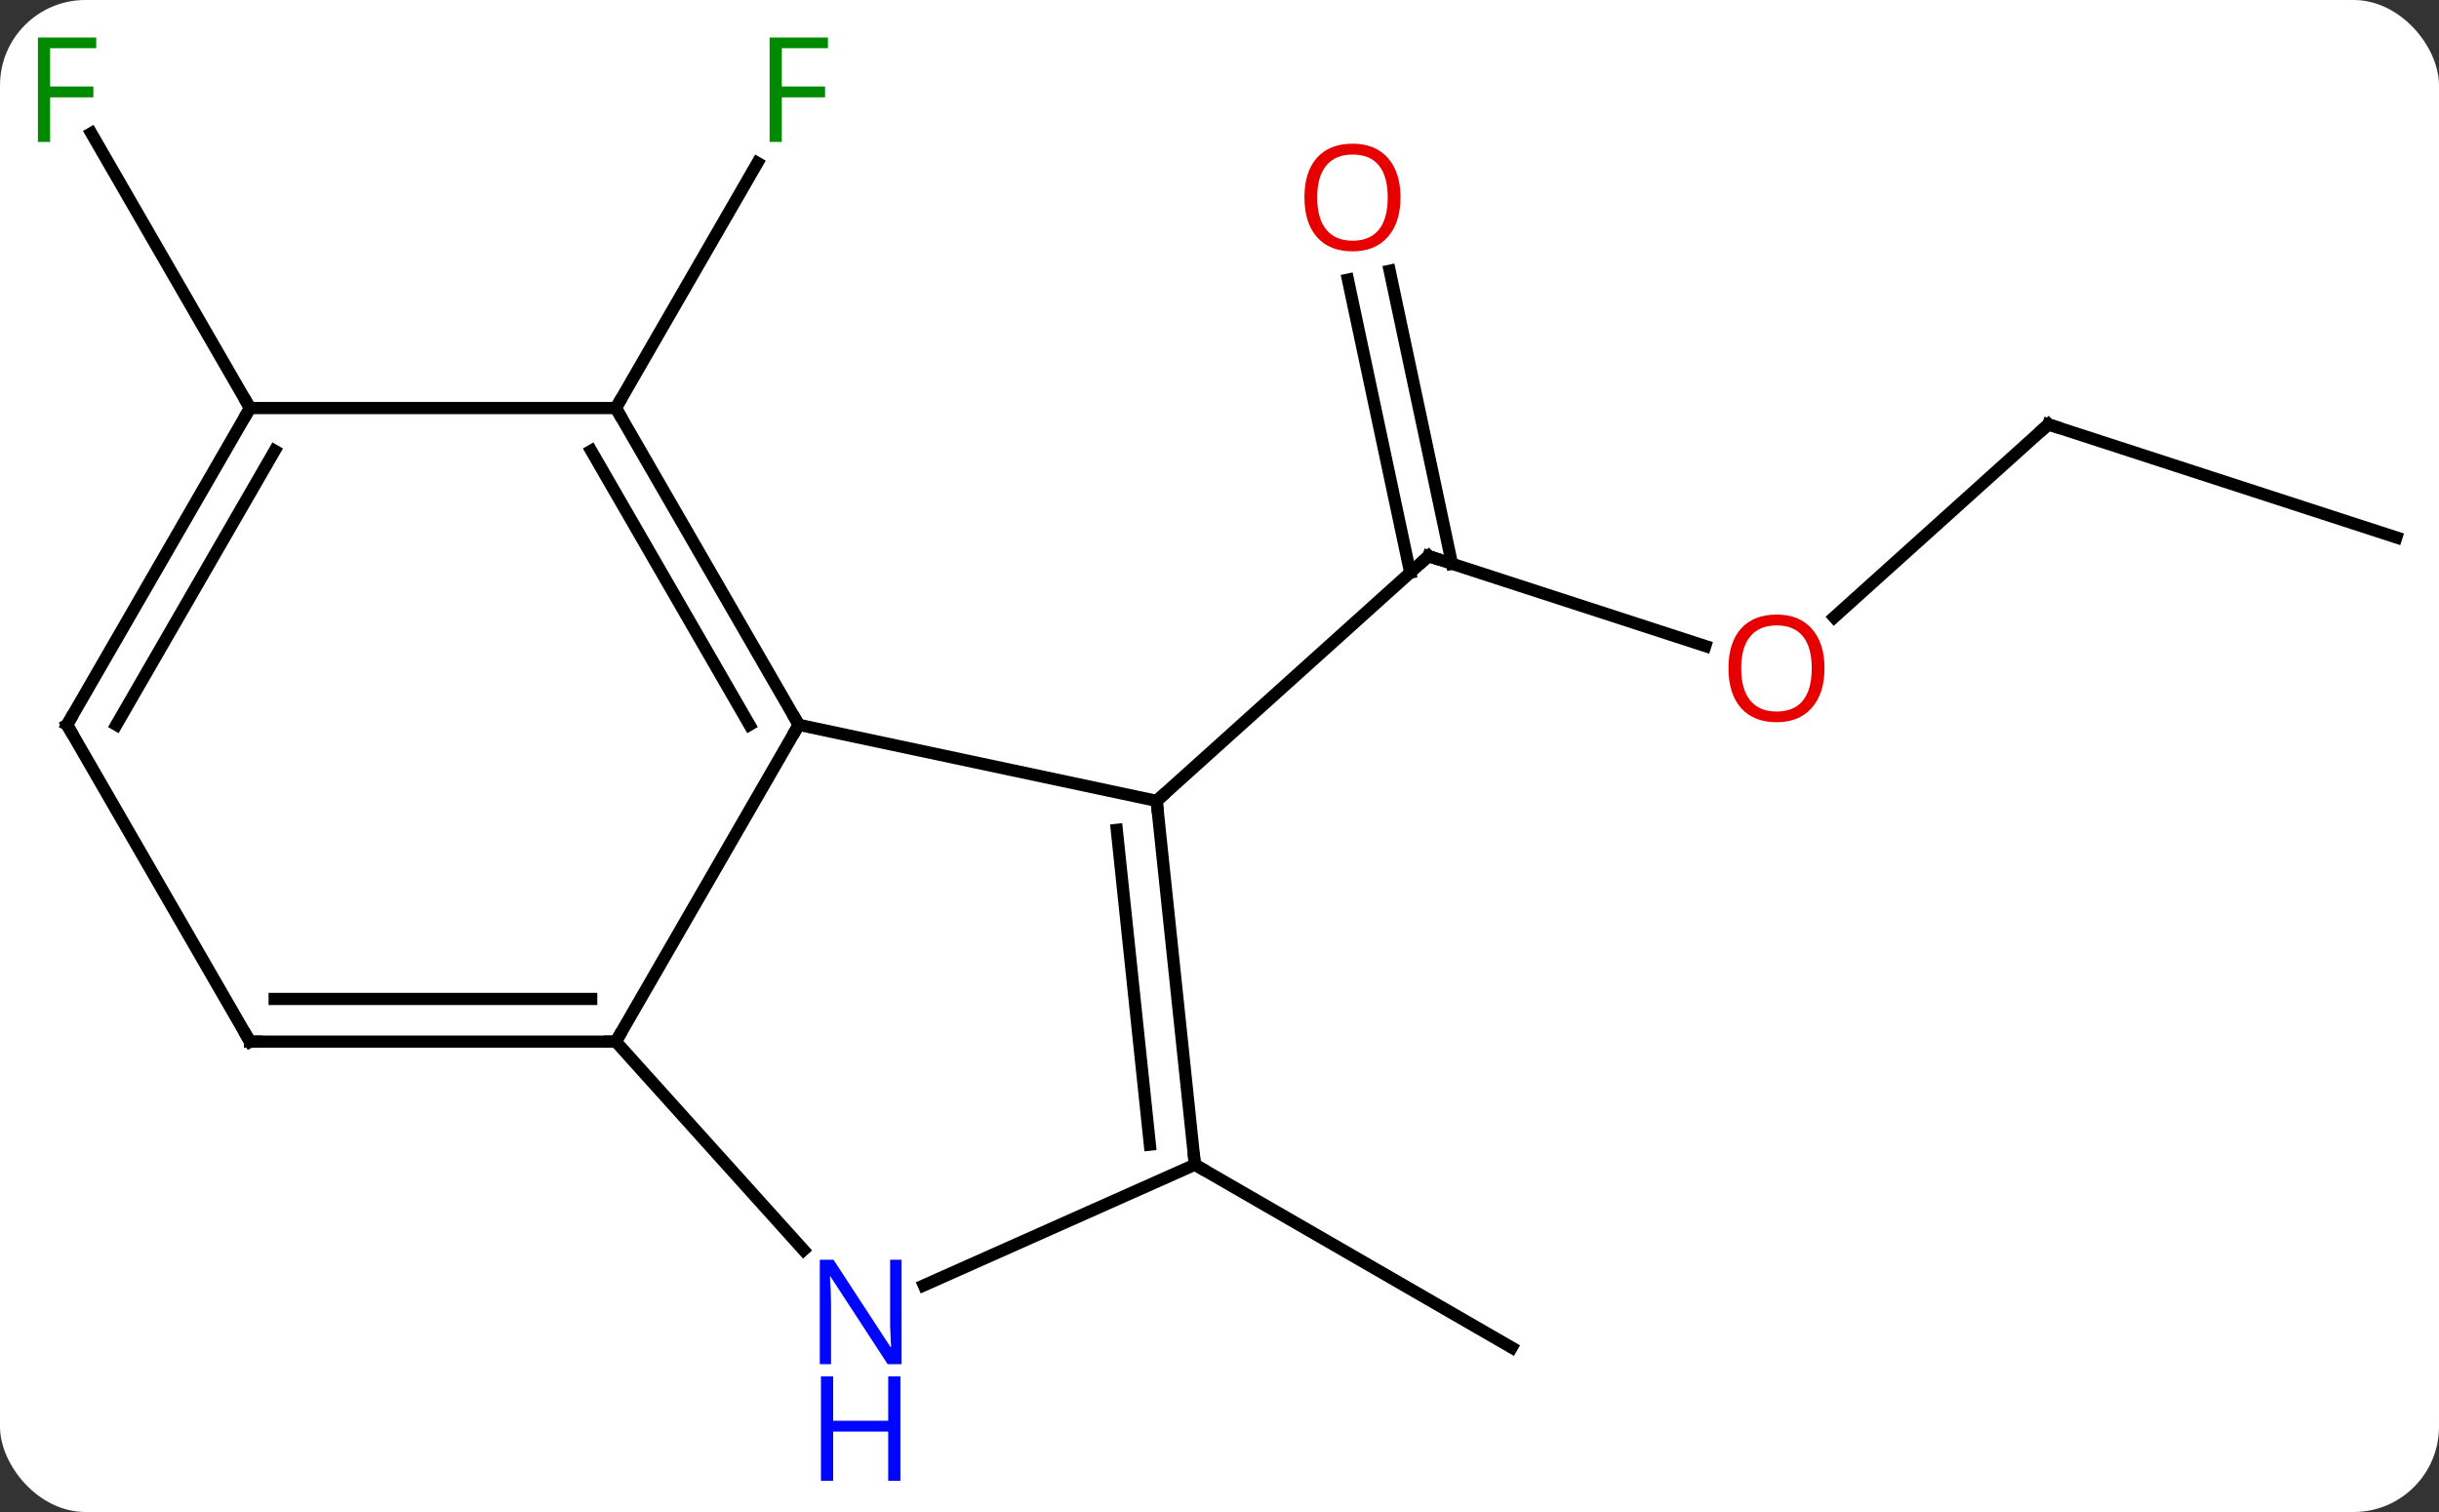 <svg width="200" viewBox="0 0 200 124" style="fill-opacity:1; color-rendering:auto; color-interpolation:auto; text-rendering:auto; stroke:black; stroke-linecap:square; stroke-miterlimit:10; shape-rendering:auto; stroke-opacity:1; fill:black; stroke-dasharray:none; font-weight:normal; stroke-width:1; font-family:'Open Sans'; font-style:normal; stroke-linejoin:miter; font-size:12; stroke-dashoffset:0; image-rendering:auto;" height="124" class="cas-substance-image" xmlns:xlink="http://www.w3.org/1999/xlink" xmlns="http://www.w3.org/2000/svg"><rect x="0" y="0" width="200" height="124" fill="#333333" stroke="none"/><svg class="cas-substance-single-component"><rect y="0" x="0" width="200" stroke="none" ry="7" rx="7" height="124" fill="white" class="cas-substance-group"/><svg y="0" x="0" width="200" viewBox="0 0 200 124" style="fill:black;" height="124" class="cas-substance-single-component-image"><svg><g><g transform="translate(101,59)" style="text-rendering:geometricPrecision; color-rendering:optimizeQuality; color-interpolation:linearRGB; stroke-linecap:butt; image-rendering:optimizeQuality;"><line y2="-6.019" y1="-13.392" x2="38.833" x1="16.14" style="fill:none;"/><line y2="-36.794" y1="-12.768" x2="12.955" x1="18.062" style="fill:none;"/><line y2="-36.066" y1="-12.04" x2="9.532" x1="14.638" style="fill:none;"/><line y2="6.681" y1="-13.392" x2="-6.153" x1="16.14" style="fill:none;"/><line y2="-24.195" y1="-8.381" x2="66.966" x1="49.403" style="fill:none;"/><line y2="-14.925" y1="-24.195" x2="95.499" x1="66.966" style="fill:none;"/><line y2="-25.536" y1="-45.643" x2="-50.499" x1="-38.89" style="fill:none;"/><line y2="36.516" y1="51.516" x2="-3.018" x1="22.962" style="fill:none;"/><line y2="-25.536" y1="-48.077" x2="-80.499" x1="-93.513" style="fill:none;"/><line y2="26.424" y1="0.444" x2="-50.499" x1="-35.499" style="fill:none;"/><line y2="6.681" y1="0.444" x2="-6.153" x1="-35.499" style="fill:none;"/><line y2="-25.536" y1="0.444" x2="-50.499" x1="-35.499" style="fill:none;"/><line y2="-22.036" y1="0.444" x2="-52.52" x1="-39.541" style="fill:none;"/><line y2="43.512" y1="26.424" x2="-35.113" x1="-50.499" style="fill:none;"/><line y2="26.424" y1="26.424" x2="-80.499" x1="-50.499" style="fill:none;"/><line y2="22.924" y1="22.924" x2="-78.478" x1="-52.52" style="fill:none;"/><line y2="36.516" y1="6.681" x2="-3.018" x1="-6.153" style="fill:none;"/><line y2="34.872" y1="9.056" x2="-6.71" x1="-9.423" style="fill:none;"/><line y2="-25.536" y1="-25.536" x2="-80.499" x1="-50.499" style="fill:none;"/><line y2="36.516" y1="46.414" x2="-3.018" x1="-25.244" style="fill:none;"/><line y2="0.444" y1="26.424" x2="-95.499" x1="-80.499" style="fill:none;"/><line y2="0.444" y1="-25.536" x2="-95.499" x1="-80.499" style="fill:none;"/><line y2="0.444" y1="-22.036" x2="-91.458" x1="-78.478" style="fill:none;"/><path style="fill:none; stroke-miterlimit:5;" d="M16.616 -13.238 L16.14 -13.392 L15.768 -13.057"/></g><g transform="translate(101,59)" style="stroke-linecap:butt; fill:rgb(230,0,0); text-rendering:geometricPrecision; color-rendering:optimizeQuality; image-rendering:optimizeQuality; font-family:'Open Sans'; stroke:rgb(230,0,0); color-interpolation:linearRGB; stroke-miterlimit:5;"><path style="stroke:none;" d="M48.611 -4.192 Q48.611 -2.13 47.571 -0.95 Q46.532 0.23 44.689 0.23 Q42.798 0.23 41.767 -0.934 Q40.736 -2.099 40.736 -4.208 Q40.736 -6.302 41.767 -7.45 Q42.798 -8.599 44.689 -8.599 Q46.548 -8.599 47.579 -7.427 Q48.611 -6.255 48.611 -4.192 ZM41.782 -4.192 Q41.782 -2.458 42.525 -1.552 Q43.267 -0.645 44.689 -0.645 Q46.111 -0.645 46.837 -1.544 Q47.564 -2.442 47.564 -4.192 Q47.564 -5.927 46.837 -6.817 Q46.111 -7.708 44.689 -7.708 Q43.267 -7.708 42.525 -6.809 Q41.782 -5.911 41.782 -4.192 Z"/><path style="stroke:none;" d="M13.841 -42.808 Q13.841 -40.746 12.801 -39.566 Q11.762 -38.386 9.919 -38.386 Q8.028 -38.386 6.997 -39.55 Q5.965 -40.715 5.965 -42.824 Q5.965 -44.918 6.997 -46.066 Q8.028 -47.215 9.919 -47.215 Q11.778 -47.215 12.809 -46.043 Q13.841 -44.871 13.841 -42.808 ZM7.012 -42.808 Q7.012 -41.074 7.755 -40.168 Q8.497 -39.261 9.919 -39.261 Q11.341 -39.261 12.067 -40.16 Q12.794 -41.058 12.794 -42.808 Q12.794 -44.543 12.067 -45.433 Q11.341 -46.324 9.919 -46.324 Q8.497 -46.324 7.755 -45.425 Q7.012 -44.527 7.012 -42.808 Z"/><path style="fill:none; stroke:black;" d="M66.594 -23.86 L66.966 -24.195 L67.442 -24.041"/><path style="fill:rgb(0,138,0); stroke:none;" d="M-36.89 -47.36 L-37.89 -47.36 L-37.89 -55.922 L-33.108 -55.922 L-33.108 -55.047 L-36.89 -55.047 L-36.89 -51.907 L-33.343 -51.907 L-33.343 -51.016 L-36.89 -51.016 L-36.89 -47.36 Z"/><path style="fill:rgb(0,138,0); stroke:none;" d="M-96.89 -47.36 L-97.89 -47.36 L-97.89 -55.922 L-93.108 -55.922 L-93.108 -55.047 L-96.89 -55.047 L-96.89 -51.907 L-93.343 -51.907 L-93.343 -51.016 L-96.89 -51.016 L-96.89 -47.36 Z"/><path style="fill:none; stroke:black;" d="M-35.749 0.011 L-35.499 0.444 L-35.749 0.877"/><path style="fill:none; stroke:black;" d="M-50.999 26.424 L-50.499 26.424 L-50.249 25.991"/><path style="fill:none; stroke:black;" d="M-6.101 7.178 L-6.153 6.681 L-5.781 6.346"/><path style="fill:none; stroke:black;" d="M-50.249 -25.103 L-50.499 -25.536 L-50.249 -25.969"/><path style="fill:rgb(0,5,255); stroke:none;" d="M-27.071 52.876 L-28.212 52.876 L-32.9 45.689 L-32.946 45.689 Q-32.853 46.954 -32.853 48.001 L-32.853 52.876 L-33.775 52.876 L-33.775 44.314 L-32.65 44.314 L-27.978 51.47 L-27.931 51.47 Q-27.931 51.314 -27.978 50.454 Q-28.025 49.595 -28.009 49.22 L-28.009 44.314 L-27.071 44.314 L-27.071 52.876 Z"/><path style="fill:rgb(0,5,255); stroke:none;" d="M-27.165 62.439 L-28.165 62.439 L-28.165 58.407 L-32.681 58.407 L-32.681 62.439 L-33.681 62.439 L-33.681 53.876 L-32.681 53.876 L-32.681 57.517 L-28.165 57.517 L-28.165 53.876 L-27.165 53.876 L-27.165 62.439 Z"/><path style="fill:none; stroke:black;" d="M-79.999 26.424 L-80.499 26.424 L-80.749 25.991"/><path style="fill:none; stroke:black;" d="M-3.07 36.019 L-3.018 36.516 L-2.585 36.766"/><path style="fill:none; stroke:black;" d="M-80.749 -25.103 L-80.499 -25.536 L-80.749 -25.969"/><path style="fill:none; stroke:black;" d="M-95.249 0.877 L-95.499 0.444 L-95.249 0.011"/></g></g></svg></svg></svg></svg>